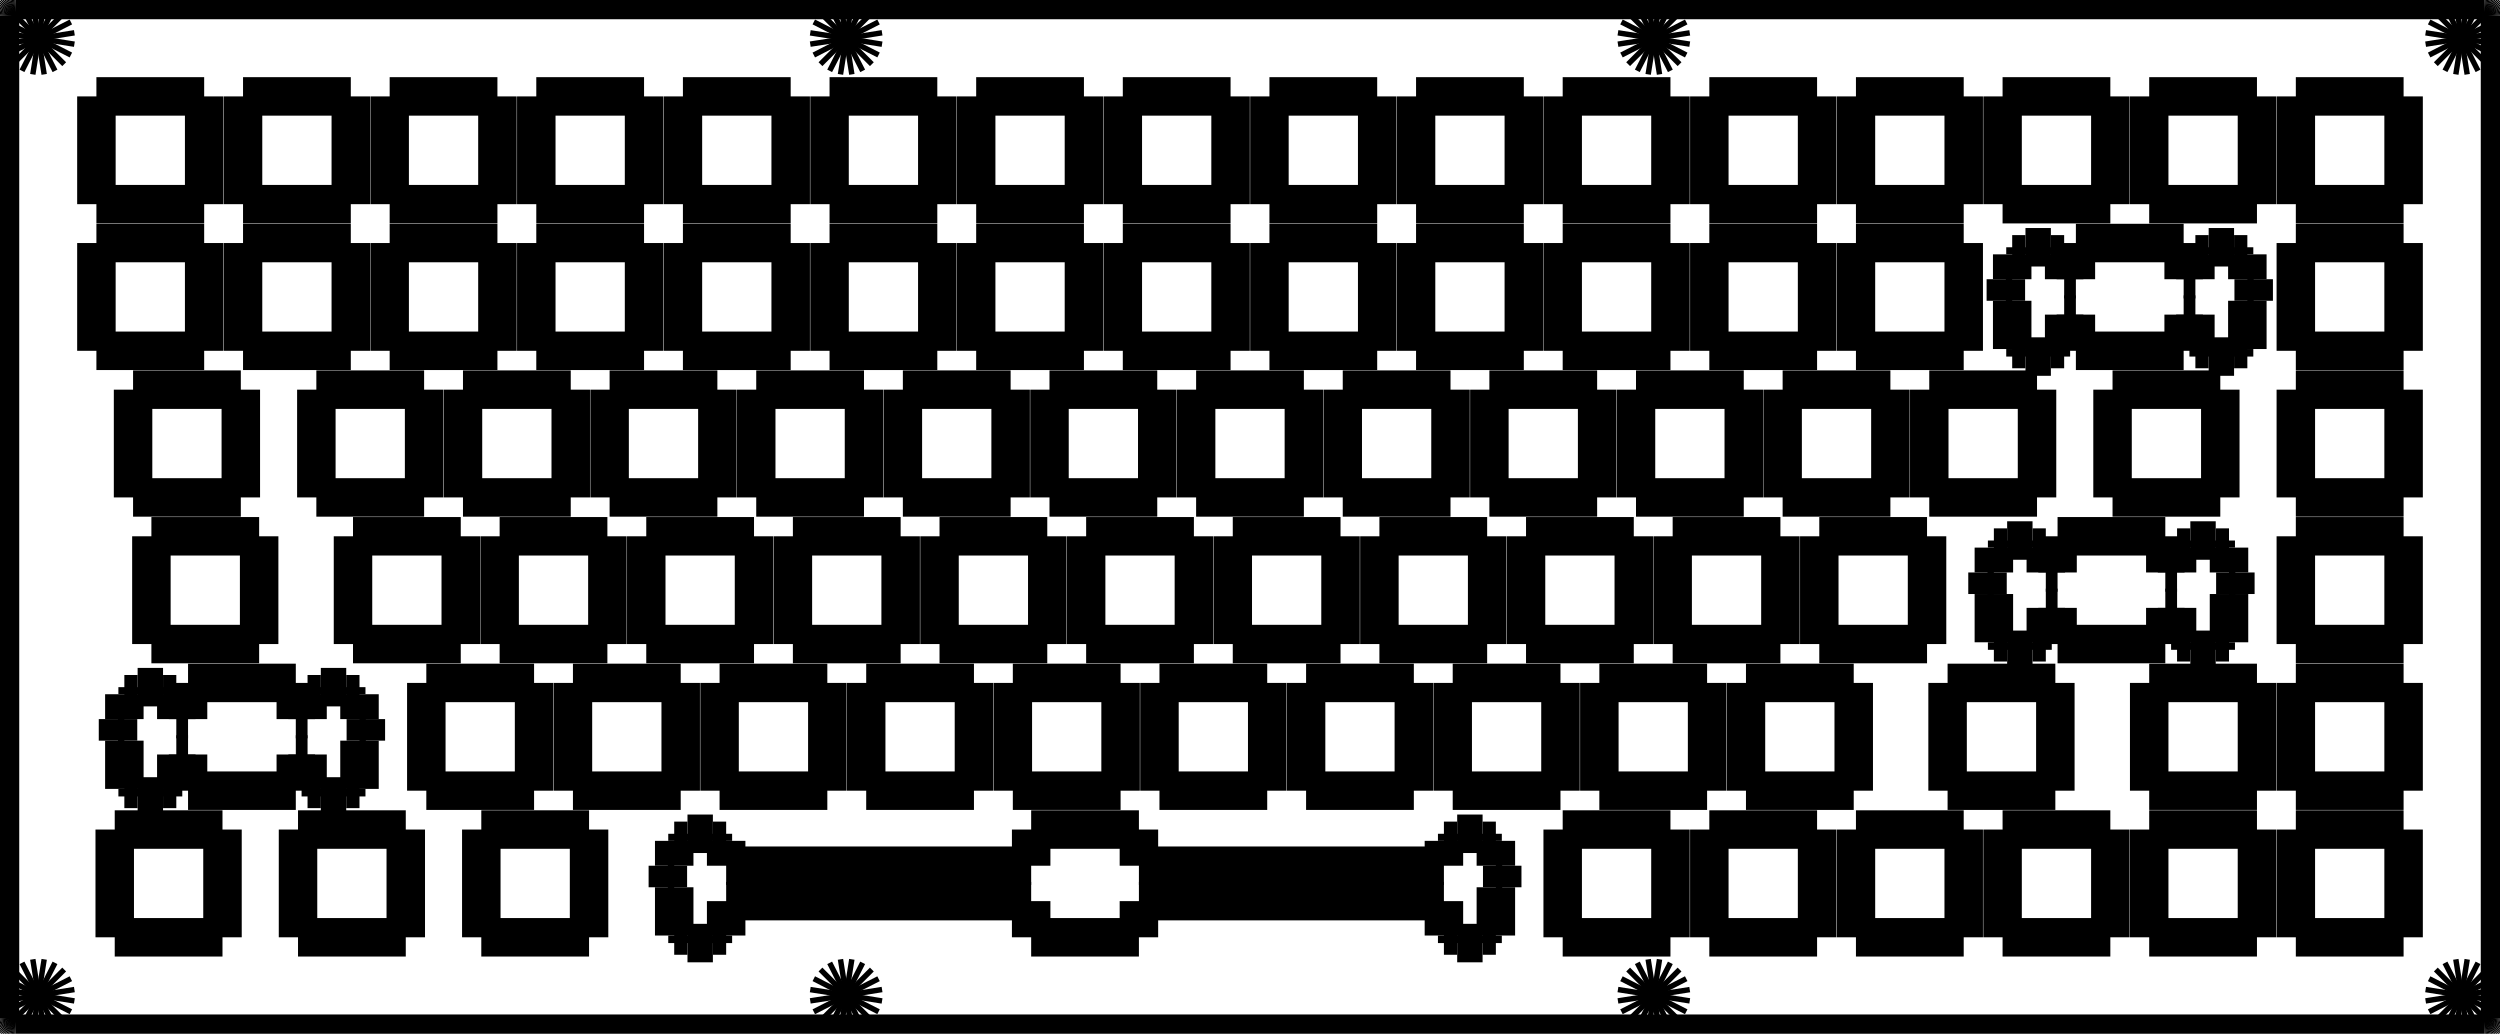 <?xml version="1.0"?>
<svg xmlns="http://www.w3.org/2000/svg" xmlns:lc="https://librecad.org" xmlns:xlink="http://www.w3.org/1999/xlink" width="324.801in" height="134.301in" viewBox="0 0 324.801 134.301">
    <g lc:layername="0" lc:is_locked="false" lc:is_construction="false" fill="none" stroke="black" stroke-width="5">
        <line x1="322.801" y1="0" x2="322.957" y2="0.007"/>
        <line x1="322.957" y1="0.007" x2="323.113" y2="0.025"/>
        <line x1="323.113" y1="0.025" x2="323.267" y2="0.055"/>
        <line x1="323.267" y1="0.055" x2="323.42" y2="0.098"/>
        <line x1="323.42" y1="0.098" x2="323.566" y2="0.153"/>
        <line x1="323.566" y1="0.153" x2="323.708" y2="0.218"/>
        <line x1="323.708" y1="0.218" x2="323.846" y2="0.295"/>
        <line x1="323.846" y1="0.295" x2="323.977" y2="0.382"/>
        <line x1="323.977" y1="0.382" x2="324.1" y2="0.48"/>
        <line x1="324.1" y1="0.48" x2="324.215" y2="0.586"/>
        <line x1="324.215" y1="0.586" x2="324.321" y2="0.701"/>
        <line x1="324.321" y1="0.701" x2="324.419" y2="0.824"/>
        <line x1="324.419" y1="0.824" x2="324.506" y2="0.955"/>
        <line x1="324.506" y1="0.955" x2="324.583" y2="1.093"/>
        <line x1="324.583" y1="1.093" x2="324.648" y2="1.235"/>
        <line x1="324.648" y1="1.235" x2="324.703" y2="1.381"/>
        <line x1="324.703" y1="1.381" x2="324.746" y2="1.534"/>
        <line x1="324.746" y1="1.534" x2="324.776" y2="1.687"/>
        <line x1="324.776" y1="1.687" x2="324.794" y2="1.844"/>
        <line x1="324.794" y1="1.844" x2="324.801" y2="2.001"/>
        <line x1="324.801" y1="2.001" x2="324.801" y2="132.301"/>
        <line x1="324.801" y1="132.301" x2="324.794" y2="132.457"/>
        <line x1="324.794" y1="132.457" x2="324.776" y2="132.613"/>
        <line x1="324.776" y1="132.613" x2="324.746" y2="132.767"/>
        <line x1="324.746" y1="132.767" x2="324.703" y2="132.92"/>
        <line x1="324.703" y1="132.92" x2="324.648" y2="133.066"/>
        <line x1="324.648" y1="133.066" x2="324.583" y2="133.208"/>
        <line x1="324.583" y1="133.208" x2="324.506" y2="133.346"/>
        <line x1="324.506" y1="133.346" x2="324.419" y2="133.477"/>
        <line x1="324.419" y1="133.477" x2="324.321" y2="133.599"/>
        <line x1="324.321" y1="133.599" x2="324.215" y2="133.715"/>
        <line x1="324.215" y1="133.715" x2="324.1" y2="133.821"/>
        <line x1="324.1" y1="133.821" x2="323.977" y2="133.919"/>
        <line x1="323.977" y1="133.919" x2="323.846" y2="134.006"/>
        <line x1="323.846" y1="134.006" x2="323.708" y2="134.083"/>
        <line x1="323.708" y1="134.083" x2="323.566" y2="134.148"/>
        <line x1="323.566" y1="134.148" x2="323.42" y2="134.203"/>
        <line x1="323.42" y1="134.203" x2="323.267" y2="134.246"/>
        <line x1="323.267" y1="134.246" x2="323.113" y2="134.276"/>
        <line x1="323.113" y1="134.276" x2="322.957" y2="134.294"/>
        <line x1="322.957" y1="134.294" x2="322.801" y2="134.301"/>
        <line x1="322.801" y1="134.301" x2="2.001" y2="134.301"/>
        <line x1="2.001" y1="134.301" x2="1.844" y2="134.294"/>
        <line x1="1.844" y1="134.294" x2="1.687" y2="134.276"/>
        <line x1="1.687" y1="134.276" x2="1.534" y2="134.246"/>
        <line x1="1.534" y1="134.246" x2="1.381" y2="134.203"/>
        <line x1="1.381" y1="134.203" x2="1.235" y2="134.148"/>
        <line x1="1.235" y1="134.148" x2="1.093" y2="134.083"/>
        <line x1="1.093" y1="134.083" x2="0.955" y2="134.006"/>
        <line x1="0.955" y1="134.006" x2="0.824" y2="133.919"/>
        <line x1="0.824" y1="133.919" x2="0.701" y2="133.821"/>
        <line x1="0.701" y1="133.821" x2="0.586" y2="133.715"/>
        <line x1="0.586" y1="133.715" x2="0.48" y2="133.599"/>
        <line x1="0.48" y1="133.599" x2="0.382" y2="133.477"/>
        <line x1="0.382" y1="133.477" x2="0.295" y2="133.346"/>
        <line x1="0.295" y1="133.346" x2="0.218" y2="133.208"/>
        <line x1="0.218" y1="133.208" x2="0.153" y2="133.066"/>
        <line x1="0.153" y1="133.066" x2="0.098" y2="132.92"/>
        <line x1="0.098" y1="132.92" x2="0.055" y2="132.767"/>
        <line x1="0.055" y1="132.767" x2="0.025" y2="132.613"/>
        <line x1="0.025" y1="132.613" x2="0.007" y2="132.457"/>
        <line x1="0.007" y1="132.457" x2="0" y2="132.3"/>
        <line x1="0" y1="132.3" x2="0" y2="2.001"/>
        <line x1="0" y1="2.001" x2="0.007" y2="1.844"/>
        <line x1="0.007" y1="1.844" x2="0.025" y2="1.687"/>
        <line x1="0.025" y1="1.687" x2="0.055" y2="1.534"/>
        <line x1="0.055" y1="1.534" x2="0.098" y2="1.381"/>
        <line x1="0.098" y1="1.381" x2="0.153" y2="1.235"/>
        <line x1="0.153" y1="1.235" x2="0.218" y2="1.093"/>
        <line x1="0.218" y1="1.093" x2="0.295" y2="0.955"/>
        <line x1="0.295" y1="0.955" x2="0.382" y2="0.824"/>
        <line x1="0.382" y1="0.824" x2="0.48" y2="0.701"/>
        <line x1="0.48" y1="0.701" x2="0.586" y2="0.586"/>
        <line x1="0.586" y1="0.586" x2="0.701" y2="0.48"/>
        <line x1="0.701" y1="0.48" x2="0.824" y2="0.382"/>
        <line x1="0.824" y1="0.382" x2="0.955" y2="0.295"/>
        <line x1="0.955" y1="0.295" x2="1.093" y2="0.218"/>
        <line x1="1.093" y1="0.218" x2="1.235" y2="0.153"/>
        <line x1="1.235" y1="0.153" x2="1.381" y2="0.098"/>
        <line x1="1.381" y1="0.098" x2="1.534" y2="0.055"/>
        <line x1="1.534" y1="0.055" x2="1.687" y2="0.025"/>
        <line x1="1.687" y1="0.025" x2="1.844" y2="0.007"/>
        <line x1="1.844" y1="0.007" x2="2.001" y2="0"/>
        <line x1="2.001" y1="0" x2="322.801" y2="0"/>
        <line x1="319.105" y1="127.161" x2="318.479" y2="127.481"/>
        <line x1="318.479" y1="127.481" x2="317.981" y2="127.978"/>
        <line x1="317.981" y1="127.978" x2="317.661" y2="128.605"/>
        <line x1="317.661" y1="128.605" x2="317.551" y2="129.301"/>
        <line x1="317.551" y1="129.301" x2="317.661" y2="129.996"/>
        <line x1="317.661" y1="129.996" x2="317.981" y2="130.623"/>
        <line x1="317.981" y1="130.623" x2="318.479" y2="131.122"/>
        <line x1="318.479" y1="131.122" x2="319.105" y2="131.44"/>
        <line x1="319.105" y1="131.44" x2="319.801" y2="131.552"/>
        <line x1="319.801" y1="131.552" x2="320.496" y2="131.44"/>
        <line x1="320.496" y1="131.44" x2="321.123" y2="131.122"/>
        <line x1="321.123" y1="131.122" x2="321.622" y2="130.623"/>
        <line x1="321.622" y1="130.623" x2="321.94" y2="129.996"/>
        <line x1="321.94" y1="129.996" x2="322.052" y2="129.301"/>
        <line x1="322.052" y1="129.301" x2="321.94" y2="128.605"/>
        <line x1="321.94" y1="128.605" x2="321.622" y2="127.978"/>
        <line x1="321.622" y1="127.978" x2="321.123" y2="127.481"/>
        <line x1="321.123" y1="127.481" x2="320.496" y2="127.161"/>
        <line x1="320.496" y1="127.161" x2="319.801" y2="127.051"/>
        <line x1="319.801" y1="127.051" x2="319.105" y2="127.161"/>
        <line x1="214.172" y1="127.161" x2="213.545" y2="127.481"/>
        <line x1="213.545" y1="127.481" x2="213.048" y2="127.978"/>
        <line x1="213.048" y1="127.978" x2="212.728" y2="128.605"/>
        <line x1="212.728" y1="128.605" x2="212.618" y2="129.301"/>
        <line x1="212.618" y1="129.301" x2="212.728" y2="129.996"/>
        <line x1="212.728" y1="129.996" x2="213.048" y2="130.623"/>
        <line x1="213.048" y1="130.623" x2="213.545" y2="131.122"/>
        <line x1="213.545" y1="131.122" x2="214.172" y2="131.44"/>
        <line x1="214.172" y1="131.44" x2="214.868" y2="131.552"/>
        <line x1="214.868" y1="131.552" x2="215.563" y2="131.44"/>
        <line x1="215.563" y1="131.44" x2="216.19" y2="131.122"/>
        <line x1="216.19" y1="131.122" x2="216.687" y2="130.623"/>
        <line x1="216.687" y1="130.623" x2="217.008" y2="129.996"/>
        <line x1="217.008" y1="129.996" x2="217.117" y2="129.301"/>
        <line x1="217.117" y1="129.301" x2="217.008" y2="128.605"/>
        <line x1="217.008" y1="128.605" x2="216.687" y2="127.978"/>
        <line x1="216.687" y1="127.978" x2="216.19" y2="127.481"/>
        <line x1="216.19" y1="127.481" x2="215.563" y2="127.161"/>
        <line x1="215.563" y1="127.161" x2="214.868" y2="127.051"/>
        <line x1="214.868" y1="127.051" x2="214.172" y2="127.161"/>
        <line x1="109.239" y1="127.161" x2="108.612" y2="127.481"/>
        <line x1="108.612" y1="127.481" x2="108.114" y2="127.978"/>
        <line x1="108.114" y1="127.978" x2="107.793" y2="128.605"/>
        <line x1="107.793" y1="128.605" x2="107.684" y2="129.301"/>
        <line x1="107.684" y1="129.301" x2="107.793" y2="129.996"/>
        <line x1="107.793" y1="129.996" x2="108.114" y2="130.623"/>
        <line x1="108.114" y1="130.623" x2="108.612" y2="131.122"/>
        <line x1="108.612" y1="131.122" x2="109.239" y2="131.44"/>
        <line x1="109.239" y1="131.44" x2="109.933" y2="131.552"/>
        <line x1="109.933" y1="131.552" x2="110.629" y2="131.44"/>
        <line x1="110.629" y1="131.44" x2="111.256" y2="131.122"/>
        <line x1="111.256" y1="131.122" x2="111.754" y2="130.623"/>
        <line x1="111.754" y1="130.623" x2="112.073" y2="129.996"/>
        <line x1="112.073" y1="129.996" x2="112.184" y2="129.301"/>
        <line x1="112.184" y1="129.301" x2="112.073" y2="128.605"/>
        <line x1="112.073" y1="128.605" x2="111.754" y2="127.978"/>
        <line x1="111.754" y1="127.978" x2="111.256" y2="127.481"/>
        <line x1="111.256" y1="127.481" x2="110.629" y2="127.161"/>
        <line x1="110.629" y1="127.161" x2="109.933" y2="127.051"/>
        <line x1="109.933" y1="127.051" x2="109.239" y2="127.161"/>
        <line x1="4.305" y1="127.161" x2="3.678" y2="127.481"/>
        <line x1="3.678" y1="127.481" x2="3.179" y2="127.978"/>
        <line x1="3.179" y1="127.978" x2="2.861" y2="128.605"/>
        <line x1="2.861" y1="128.605" x2="2.751" y2="129.301"/>
        <line x1="2.751" y1="129.301" x2="2.861" y2="129.996"/>
        <line x1="2.861" y1="129.996" x2="3.179" y2="130.623"/>
        <line x1="3.179" y1="130.623" x2="3.678" y2="131.122"/>
        <line x1="3.678" y1="131.122" x2="4.305" y2="131.44"/>
        <line x1="4.305" y1="131.44" x2="5.001" y2="131.552"/>
        <line x1="5.001" y1="131.552" x2="5.695" y2="131.44"/>
        <line x1="5.695" y1="131.44" x2="6.322" y2="131.122"/>
        <line x1="6.322" y1="131.122" x2="6.82" y2="130.623"/>
        <line x1="6.82" y1="130.623" x2="7.14" y2="129.996"/>
        <line x1="7.14" y1="129.996" x2="7.25" y2="129.301"/>
        <line x1="7.25" y1="129.301" x2="7.14" y2="128.605"/>
        <line x1="7.14" y1="128.605" x2="6.82" y2="127.978"/>
        <line x1="6.82" y1="127.978" x2="6.322" y2="127.481"/>
        <line x1="6.322" y1="127.481" x2="5.695" y2="127.161"/>
        <line x1="5.695" y1="127.161" x2="5.001" y2="127.051"/>
        <line x1="5.001" y1="127.051" x2="4.305" y2="127.161"/>
        <line x1="133.969" y1="107.775" x2="133.969" y2="112.475"/>
        <line x1="133.969" y1="112.475" x2="94.343" y2="112.475"/>
        <line x1="94.343" y1="112.475" x2="94.343" y2="109.244"/>
        <line x1="94.343" y1="109.244" x2="92.618" y2="109.244"/>
        <line x1="92.618" y1="109.244" x2="92.618" y2="108.325"/>
        <line x1="92.618" y1="108.325" x2="89.319" y2="108.325"/>
        <line x1="89.319" y1="108.325" x2="89.319" y2="109.244"/>
        <line x1="89.319" y1="109.244" x2="87.594" y2="109.244"/>
        <line x1="87.594" y1="109.244" x2="87.594" y2="112.475"/>
        <line x1="87.594" y1="112.475" x2="86.768" y2="112.475"/>
        <line x1="86.768" y1="112.475" x2="86.768" y2="115.274"/>
        <line x1="86.768" y1="115.274" x2="87.594" y2="115.274"/>
        <line x1="87.594" y1="115.274" x2="87.594" y2="121.544"/>
        <line x1="87.594" y1="121.544" x2="89.319" y2="121.544"/>
        <line x1="89.319" y1="121.544" x2="89.319" y2="122.524"/>
        <line x1="89.319" y1="122.524" x2="92.618" y2="122.524"/>
        <line x1="92.618" y1="122.524" x2="92.618" y2="121.544"/>
        <line x1="92.618" y1="121.544" x2="94.343" y2="121.544"/>
        <line x1="94.343" y1="121.544" x2="94.343" y2="117.074"/>
        <line x1="94.343" y1="117.074" x2="133.969" y2="117.074"/>
        <line x1="133.969" y1="117.074" x2="133.969" y2="121.774"/>
        <line x1="133.969" y1="121.774" x2="147.968" y2="121.774"/>
        <line x1="147.968" y1="121.774" x2="147.968" y2="117.074"/>
        <line x1="147.968" y1="117.074" x2="187.594" y2="117.074"/>
        <line x1="187.594" y1="117.074" x2="187.594" y2="121.544"/>
        <line x1="187.594" y1="121.544" x2="189.319" y2="121.544"/>
        <line x1="189.319" y1="121.544" x2="189.319" y2="122.524"/>
        <line x1="189.319" y1="122.524" x2="192.618" y2="122.524"/>
        <line x1="192.618" y1="122.524" x2="192.618" y2="121.544"/>
        <line x1="192.618" y1="121.544" x2="194.343" y2="121.544"/>
        <line x1="194.343" y1="121.544" x2="194.343" y2="115.274"/>
        <line x1="194.343" y1="115.274" x2="195.169" y2="115.274"/>
        <line x1="195.169" y1="115.274" x2="195.169" y2="112.475"/>
        <line x1="195.169" y1="112.475" x2="194.343" y2="112.475"/>
        <line x1="194.343" y1="112.475" x2="194.343" y2="109.244"/>
        <line x1="194.343" y1="109.244" x2="192.618" y2="109.244"/>
        <line x1="192.618" y1="109.244" x2="192.618" y2="108.325"/>
        <line x1="192.618" y1="108.325" x2="189.319" y2="108.325"/>
        <line x1="189.319" y1="108.325" x2="189.319" y2="109.244"/>
        <line x1="189.319" y1="109.244" x2="187.594" y2="109.244"/>
        <line x1="187.594" y1="109.244" x2="187.594" y2="112.475"/>
        <line x1="187.594" y1="112.475" x2="147.968" y2="112.475"/>
        <line x1="147.968" y1="112.475" x2="147.968" y2="107.775"/>
        <line x1="147.968" y1="107.775" x2="133.969" y2="107.775"/>
        <line x1="14.906" y1="107.775" x2="28.906" y2="107.775"/>
        <line x1="28.906" y1="107.775" x2="28.906" y2="121.774"/>
        <line x1="28.906" y1="121.774" x2="14.906" y2="121.774"/>
        <line x1="14.906" y1="121.774" x2="14.906" y2="107.775"/>
        <line x1="38.719" y1="107.775" x2="52.718" y2="107.775"/>
        <line x1="52.718" y1="107.775" x2="52.718" y2="121.774"/>
        <line x1="52.718" y1="121.774" x2="38.719" y2="121.774"/>
        <line x1="38.719" y1="121.774" x2="38.719" y2="107.775"/>
        <line x1="62.531" y1="107.775" x2="76.531" y2="107.775"/>
        <line x1="76.531" y1="107.775" x2="76.531" y2="121.774"/>
        <line x1="76.531" y1="121.774" x2="62.531" y2="121.774"/>
        <line x1="62.531" y1="121.774" x2="62.531" y2="107.775"/>
        <line x1="203.025" y1="107.775" x2="217.026" y2="107.775"/>
        <line x1="217.026" y1="107.775" x2="217.026" y2="121.774"/>
        <line x1="217.026" y1="121.774" x2="203.025" y2="121.774"/>
        <line x1="203.025" y1="121.774" x2="203.025" y2="107.775"/>
        <line x1="222.075" y1="107.775" x2="236.076" y2="107.775"/>
        <line x1="236.076" y1="107.775" x2="236.076" y2="121.774"/>
        <line x1="236.076" y1="121.774" x2="222.075" y2="121.774"/>
        <line x1="222.075" y1="121.774" x2="222.075" y2="107.775"/>
        <line x1="241.125" y1="107.775" x2="255.126" y2="107.775"/>
        <line x1="255.126" y1="107.775" x2="255.126" y2="121.774"/>
        <line x1="255.126" y1="121.774" x2="241.125" y2="121.774"/>
        <line x1="241.125" y1="121.774" x2="241.125" y2="107.775"/>
        <line x1="260.175" y1="107.775" x2="274.176" y2="107.775"/>
        <line x1="274.176" y1="107.775" x2="274.176" y2="121.774"/>
        <line x1="274.176" y1="121.774" x2="260.175" y2="121.774"/>
        <line x1="260.175" y1="121.774" x2="260.175" y2="107.775"/>
        <line x1="279.225" y1="107.775" x2="293.226" y2="107.775"/>
        <line x1="293.226" y1="107.775" x2="293.226" y2="121.774"/>
        <line x1="293.226" y1="121.774" x2="279.225" y2="121.774"/>
        <line x1="279.225" y1="121.774" x2="279.225" y2="107.775"/>
        <line x1="298.275" y1="107.775" x2="312.276" y2="107.775"/>
        <line x1="312.276" y1="107.775" x2="312.276" y2="121.774"/>
        <line x1="312.276" y1="121.774" x2="298.275" y2="121.774"/>
        <line x1="298.275" y1="121.774" x2="298.275" y2="107.775"/>
        <line x1="24.431" y1="88.725" x2="24.431" y2="93.426"/>
        <line x1="24.431" y1="93.426" x2="22.906" y2="93.426"/>
        <line x1="22.906" y1="93.426" x2="22.906" y2="90.195"/>
        <line x1="22.906" y1="90.195" x2="21.182" y2="90.195"/>
        <line x1="21.182" y1="90.195" x2="21.182" y2="89.275"/>
        <line x1="21.182" y1="89.275" x2="17.881" y2="89.275"/>
        <line x1="17.881" y1="89.275" x2="17.881" y2="90.195"/>
        <line x1="17.881" y1="90.195" x2="16.156" y2="90.195"/>
        <line x1="16.156" y1="90.195" x2="16.156" y2="93.426"/>
        <line x1="16.156" y1="93.426" x2="15.332" y2="93.426"/>
        <line x1="15.332" y1="93.426" x2="15.332" y2="96.226"/>
        <line x1="15.332" y1="96.226" x2="16.156" y2="96.226"/>
        <line x1="16.156" y1="96.226" x2="16.156" y2="102.494"/>
        <line x1="16.156" y1="102.494" x2="17.881" y2="102.494"/>
        <line x1="17.881" y1="102.494" x2="17.881" y2="103.475"/>
        <line x1="17.881" y1="103.475" x2="21.182" y2="103.475"/>
        <line x1="21.182" y1="103.475" x2="21.182" y2="102.494"/>
        <line x1="21.182" y1="102.494" x2="22.906" y2="102.494"/>
        <line x1="22.906" y1="102.494" x2="22.906" y2="98.024"/>
        <line x1="22.906" y1="98.024" x2="24.431" y2="98.024"/>
        <line x1="24.431" y1="98.024" x2="24.431" y2="102.726"/>
        <line x1="24.431" y1="102.726" x2="38.431" y2="102.726"/>
        <line x1="38.431" y1="102.726" x2="38.431" y2="98.024"/>
        <line x1="38.431" y1="98.024" x2="39.956" y2="98.024"/>
        <line x1="39.956" y1="98.024" x2="39.956" y2="102.494"/>
        <line x1="39.956" y1="102.494" x2="41.682" y2="102.494"/>
        <line x1="41.682" y1="102.494" x2="41.682" y2="103.475"/>
        <line x1="41.682" y1="103.475" x2="44.982" y2="103.475"/>
        <line x1="44.982" y1="103.475" x2="44.982" y2="102.494"/>
        <line x1="44.982" y1="102.494" x2="46.706" y2="102.494"/>
        <line x1="46.706" y1="102.494" x2="46.706" y2="96.226"/>
        <line x1="46.706" y1="96.226" x2="47.531" y2="96.226"/>
        <line x1="47.531" y1="96.226" x2="47.531" y2="93.426"/>
        <line x1="47.531" y1="93.426" x2="46.706" y2="93.426"/>
        <line x1="46.706" y1="93.426" x2="46.706" y2="90.195"/>
        <line x1="46.706" y1="90.195" x2="44.982" y2="90.195"/>
        <line x1="44.982" y1="90.195" x2="44.982" y2="89.275"/>
        <line x1="44.982" y1="89.275" x2="41.682" y2="89.275"/>
        <line x1="41.682" y1="89.275" x2="41.682" y2="90.195"/>
        <line x1="41.682" y1="90.195" x2="39.956" y2="90.195"/>
        <line x1="39.956" y1="90.195" x2="39.956" y2="93.426"/>
        <line x1="39.956" y1="93.426" x2="38.431" y2="93.426"/>
        <line x1="38.431" y1="93.426" x2="38.431" y2="88.725"/>
        <line x1="38.431" y1="88.725" x2="24.431" y2="88.725"/>
        <line x1="55.387" y1="88.725" x2="69.387" y2="88.725"/>
        <line x1="69.387" y1="88.725" x2="69.387" y2="102.726"/>
        <line x1="69.387" y1="102.726" x2="55.387" y2="102.726"/>
        <line x1="55.387" y1="102.726" x2="55.387" y2="88.725"/>
        <line x1="74.437" y1="88.725" x2="88.437" y2="88.725"/>
        <line x1="88.437" y1="88.725" x2="88.437" y2="102.726"/>
        <line x1="88.437" y1="102.726" x2="74.437" y2="102.726"/>
        <line x1="74.437" y1="102.726" x2="74.437" y2="88.725"/>
        <line x1="93.487" y1="88.725" x2="107.487" y2="88.725"/>
        <line x1="107.487" y1="88.725" x2="107.487" y2="102.726"/>
        <line x1="107.487" y1="102.726" x2="93.487" y2="102.726"/>
        <line x1="93.487" y1="102.726" x2="93.487" y2="88.725"/>
        <line x1="112.537" y1="88.725" x2="126.537" y2="88.725"/>
        <line x1="126.537" y1="88.725" x2="126.537" y2="102.726"/>
        <line x1="126.537" y1="102.726" x2="112.537" y2="102.726"/>
        <line x1="112.537" y1="102.726" x2="112.537" y2="88.725"/>
        <line x1="131.587" y1="88.725" x2="145.587" y2="88.725"/>
        <line x1="145.587" y1="88.725" x2="145.587" y2="102.726"/>
        <line x1="145.587" y1="102.726" x2="131.587" y2="102.726"/>
        <line x1="131.587" y1="102.726" x2="131.587" y2="88.725"/>
        <line x1="150.637" y1="88.725" x2="164.637" y2="88.725"/>
        <line x1="164.637" y1="88.725" x2="164.637" y2="102.726"/>
        <line x1="164.637" y1="102.726" x2="150.637" y2="102.726"/>
        <line x1="150.637" y1="102.726" x2="150.637" y2="88.725"/>
        <line x1="169.687" y1="88.725" x2="183.687" y2="88.725"/>
        <line x1="183.687" y1="88.725" x2="183.687" y2="102.726"/>
        <line x1="183.687" y1="102.726" x2="169.687" y2="102.726"/>
        <line x1="169.687" y1="102.726" x2="169.687" y2="88.725"/>
        <line x1="188.737" y1="88.725" x2="202.737" y2="88.725"/>
        <line x1="202.737" y1="88.725" x2="202.737" y2="102.726"/>
        <line x1="202.737" y1="102.726" x2="188.737" y2="102.726"/>
        <line x1="188.737" y1="102.726" x2="188.737" y2="88.725"/>
        <line x1="207.787" y1="88.725" x2="221.787" y2="88.725"/>
        <line x1="221.787" y1="88.725" x2="221.787" y2="102.726"/>
        <line x1="221.787" y1="102.726" x2="207.787" y2="102.726"/>
        <line x1="207.787" y1="102.726" x2="207.787" y2="88.725"/>
        <line x1="226.837" y1="88.725" x2="240.837" y2="88.725"/>
        <line x1="240.837" y1="88.725" x2="240.837" y2="102.726"/>
        <line x1="240.837" y1="102.726" x2="226.837" y2="102.726"/>
        <line x1="226.837" y1="102.726" x2="226.837" y2="88.725"/>
        <line x1="253.031" y1="88.725" x2="267.031" y2="88.725"/>
        <line x1="267.031" y1="88.725" x2="267.031" y2="102.726"/>
        <line x1="267.031" y1="102.726" x2="253.031" y2="102.726"/>
        <line x1="253.031" y1="102.726" x2="253.031" y2="88.725"/>
        <line x1="279.225" y1="88.725" x2="293.226" y2="88.725"/>
        <line x1="293.226" y1="88.725" x2="293.226" y2="102.726"/>
        <line x1="293.226" y1="102.726" x2="279.225" y2="102.726"/>
        <line x1="279.225" y1="102.726" x2="279.225" y2="88.725"/>
        <line x1="298.275" y1="88.725" x2="312.276" y2="88.725"/>
        <line x1="312.276" y1="88.725" x2="312.276" y2="102.726"/>
        <line x1="312.276" y1="102.726" x2="298.275" y2="102.726"/>
        <line x1="298.275" y1="102.726" x2="298.275" y2="88.725"/>
        <line x1="267.319" y1="69.675" x2="267.319" y2="74.376"/>
        <line x1="267.319" y1="74.376" x2="265.793" y2="74.376"/>
        <line x1="265.793" y1="74.376" x2="265.793" y2="71.145"/>
        <line x1="265.793" y1="71.145" x2="264.068" y2="71.145"/>
        <line x1="264.068" y1="71.145" x2="264.068" y2="70.225"/>
        <line x1="264.068" y1="70.225" x2="260.769" y2="70.225"/>
        <line x1="260.769" y1="70.225" x2="260.769" y2="71.145"/>
        <line x1="260.769" y1="71.145" x2="259.044" y2="71.145"/>
        <line x1="259.044" y1="71.145" x2="259.044" y2="74.376"/>
        <line x1="259.044" y1="74.376" x2="258.218" y2="74.376"/>
        <line x1="258.218" y1="74.376" x2="258.218" y2="77.176"/>
        <line x1="258.218" y1="77.176" x2="259.044" y2="77.176"/>
        <line x1="259.044" y1="77.176" x2="259.044" y2="83.446"/>
        <line x1="259.044" y1="83.446" x2="260.769" y2="83.446"/>
        <line x1="260.769" y1="83.446" x2="260.769" y2="84.425"/>
        <line x1="260.769" y1="84.425" x2="264.068" y2="84.425"/>
        <line x1="264.068" y1="84.425" x2="264.068" y2="83.446"/>
        <line x1="264.068" y1="83.446" x2="265.793" y2="83.446"/>
        <line x1="265.793" y1="83.446" x2="265.793" y2="78.975"/>
        <line x1="265.793" y1="78.975" x2="267.319" y2="78.975"/>
        <line x1="267.319" y1="78.975" x2="267.319" y2="83.676"/>
        <line x1="267.319" y1="83.676" x2="281.318" y2="83.676"/>
        <line x1="281.318" y1="83.676" x2="281.318" y2="78.975"/>
        <line x1="281.318" y1="78.975" x2="282.844" y2="78.975"/>
        <line x1="282.844" y1="78.975" x2="282.844" y2="83.446"/>
        <line x1="282.844" y1="83.446" x2="284.569" y2="83.446"/>
        <line x1="284.569" y1="83.446" x2="284.569" y2="84.425"/>
        <line x1="284.569" y1="84.425" x2="287.868" y2="84.425"/>
        <line x1="287.868" y1="84.425" x2="287.868" y2="83.446"/>
        <line x1="287.868" y1="83.446" x2="289.593" y2="83.446"/>
        <line x1="289.593" y1="83.446" x2="289.593" y2="77.176"/>
        <line x1="289.593" y1="77.176" x2="290.419" y2="77.176"/>
        <line x1="290.419" y1="77.176" x2="290.419" y2="74.376"/>
        <line x1="290.419" y1="74.376" x2="289.593" y2="74.376"/>
        <line x1="289.593" y1="74.376" x2="289.593" y2="71.145"/>
        <line x1="289.593" y1="71.145" x2="287.868" y2="71.145"/>
        <line x1="287.868" y1="71.145" x2="287.868" y2="70.225"/>
        <line x1="287.868" y1="70.225" x2="284.569" y2="70.225"/>
        <line x1="284.569" y1="70.225" x2="284.569" y2="71.145"/>
        <line x1="284.569" y1="71.145" x2="282.844" y2="71.145"/>
        <line x1="282.844" y1="71.145" x2="282.844" y2="74.376"/>
        <line x1="282.844" y1="74.376" x2="281.318" y2="74.376"/>
        <line x1="281.318" y1="74.376" x2="281.318" y2="69.675"/>
        <line x1="281.318" y1="69.675" x2="267.319" y2="69.675"/>
        <line x1="19.669" y1="69.675" x2="33.668" y2="69.675"/>
        <line x1="33.668" y1="69.675" x2="33.668" y2="83.676"/>
        <line x1="33.668" y1="83.676" x2="19.669" y2="83.676"/>
        <line x1="19.669" y1="83.676" x2="19.669" y2="69.675"/>
        <line x1="45.862" y1="69.675" x2="59.862" y2="69.675"/>
        <line x1="59.862" y1="69.675" x2="59.862" y2="83.676"/>
        <line x1="59.862" y1="83.676" x2="45.862" y2="83.676"/>
        <line x1="45.862" y1="83.676" x2="45.862" y2="69.675"/>
        <line x1="64.912" y1="69.675" x2="78.912" y2="69.675"/>
        <line x1="78.912" y1="69.675" x2="78.912" y2="83.676"/>
        <line x1="78.912" y1="83.676" x2="64.912" y2="83.676"/>
        <line x1="64.912" y1="83.676" x2="64.912" y2="69.675"/>
        <line x1="83.962" y1="69.675" x2="97.962" y2="69.675"/>
        <line x1="97.962" y1="69.675" x2="97.962" y2="83.676"/>
        <line x1="97.962" y1="83.676" x2="83.962" y2="83.676"/>
        <line x1="83.962" y1="83.676" x2="83.962" y2="69.675"/>
        <line x1="103.012" y1="69.675" x2="117.012" y2="69.675"/>
        <line x1="117.012" y1="69.675" x2="117.012" y2="83.676"/>
        <line x1="117.012" y1="83.676" x2="103.012" y2="83.676"/>
        <line x1="103.012" y1="83.676" x2="103.012" y2="69.675"/>
        <line x1="122.062" y1="69.675" x2="136.062" y2="69.675"/>
        <line x1="136.062" y1="69.675" x2="136.062" y2="83.676"/>
        <line x1="136.062" y1="83.676" x2="122.062" y2="83.676"/>
        <line x1="122.062" y1="83.676" x2="122.062" y2="69.675"/>
        <line x1="141.112" y1="69.675" x2="155.112" y2="69.675"/>
        <line x1="155.112" y1="69.675" x2="155.112" y2="83.676"/>
        <line x1="155.112" y1="83.676" x2="141.112" y2="83.676"/>
        <line x1="141.112" y1="83.676" x2="141.112" y2="69.675"/>
        <line x1="160.162" y1="69.675" x2="174.162" y2="69.675"/>
        <line x1="174.162" y1="69.675" x2="174.162" y2="83.676"/>
        <line x1="174.162" y1="83.676" x2="160.162" y2="83.676"/>
        <line x1="160.162" y1="83.676" x2="160.162" y2="69.675"/>
        <line x1="179.212" y1="69.675" x2="193.212" y2="69.675"/>
        <line x1="193.212" y1="69.675" x2="193.212" y2="83.676"/>
        <line x1="193.212" y1="83.676" x2="179.212" y2="83.676"/>
        <line x1="179.212" y1="83.676" x2="179.212" y2="69.675"/>
        <line x1="198.262" y1="69.675" x2="212.262" y2="69.675"/>
        <line x1="212.262" y1="69.675" x2="212.262" y2="83.676"/>
        <line x1="212.262" y1="83.676" x2="198.262" y2="83.676"/>
        <line x1="198.262" y1="83.676" x2="198.262" y2="69.675"/>
        <line x1="217.312" y1="69.675" x2="231.312" y2="69.675"/>
        <line x1="231.312" y1="69.675" x2="231.312" y2="83.676"/>
        <line x1="231.312" y1="83.676" x2="217.312" y2="83.676"/>
        <line x1="217.312" y1="83.676" x2="217.312" y2="69.675"/>
        <line x1="236.362" y1="69.675" x2="250.362" y2="69.675"/>
        <line x1="250.362" y1="69.675" x2="250.362" y2="83.676"/>
        <line x1="250.362" y1="83.676" x2="236.362" y2="83.676"/>
        <line x1="236.362" y1="83.676" x2="236.362" y2="69.675"/>
        <line x1="298.275" y1="69.675" x2="312.276" y2="69.675"/>
        <line x1="312.276" y1="69.675" x2="312.276" y2="83.676"/>
        <line x1="312.276" y1="83.676" x2="298.275" y2="83.676"/>
        <line x1="298.275" y1="83.676" x2="298.275" y2="69.675"/>
        <line x1="17.288" y1="50.625" x2="31.287" y2="50.625"/>
        <line x1="31.287" y1="50.625" x2="31.287" y2="64.626"/>
        <line x1="31.287" y1="64.626" x2="17.288" y2="64.626"/>
        <line x1="17.288" y1="64.626" x2="17.288" y2="50.625"/>
        <line x1="41.1" y1="50.625" x2="55.101" y2="50.625"/>
        <line x1="55.101" y1="50.625" x2="55.101" y2="64.626"/>
        <line x1="55.101" y1="64.626" x2="41.1" y2="64.626"/>
        <line x1="41.1" y1="64.626" x2="41.1" y2="50.625"/>
        <line x1="60.15" y1="50.625" x2="74.151" y2="50.625"/>
        <line x1="74.151" y1="50.625" x2="74.151" y2="64.626"/>
        <line x1="74.151" y1="64.626" x2="60.15" y2="64.626"/>
        <line x1="60.15" y1="64.626" x2="60.15" y2="50.625"/>
        <line x1="79.2" y1="50.625" x2="93.201" y2="50.625"/>
        <line x1="93.201" y1="50.625" x2="93.201" y2="64.626"/>
        <line x1="93.201" y1="64.626" x2="79.2" y2="64.626"/>
        <line x1="79.2" y1="64.626" x2="79.2" y2="50.625"/>
        <line x1="98.25" y1="50.625" x2="112.251" y2="50.625"/>
        <line x1="112.251" y1="50.625" x2="112.251" y2="64.626"/>
        <line x1="112.251" y1="64.626" x2="98.25" y2="64.626"/>
        <line x1="98.25" y1="64.626" x2="98.25" y2="50.625"/>
        <line x1="117.3" y1="50.625" x2="131.301" y2="50.625"/>
        <line x1="131.301" y1="50.625" x2="131.301" y2="64.626"/>
        <line x1="131.301" y1="64.626" x2="117.3" y2="64.626"/>
        <line x1="117.3" y1="64.626" x2="117.3" y2="50.625"/>
        <line x1="136.35" y1="50.625" x2="150.351" y2="50.625"/>
        <line x1="150.351" y1="50.625" x2="150.351" y2="64.626"/>
        <line x1="150.351" y1="64.626" x2="136.35" y2="64.626"/>
        <line x1="136.35" y1="64.626" x2="136.35" y2="50.625"/>
        <line x1="155.4" y1="50.625" x2="169.401" y2="50.625"/>
        <line x1="169.401" y1="50.625" x2="169.401" y2="64.626"/>
        <line x1="169.401" y1="64.626" x2="155.4" y2="64.626"/>
        <line x1="155.4" y1="64.626" x2="155.4" y2="50.625"/>
        <line x1="174.45" y1="50.625" x2="188.451" y2="50.625"/>
        <line x1="188.451" y1="50.625" x2="188.451" y2="64.626"/>
        <line x1="188.451" y1="64.626" x2="174.45" y2="64.626"/>
        <line x1="174.45" y1="64.626" x2="174.45" y2="50.625"/>
        <line x1="193.5" y1="50.625" x2="207.501" y2="50.625"/>
        <line x1="207.501" y1="50.625" x2="207.501" y2="64.626"/>
        <line x1="207.501" y1="64.626" x2="193.5" y2="64.626"/>
        <line x1="193.5" y1="64.626" x2="193.5" y2="50.625"/>
        <line x1="212.55" y1="50.625" x2="226.551" y2="50.625"/>
        <line x1="226.551" y1="50.625" x2="226.551" y2="64.626"/>
        <line x1="226.551" y1="64.626" x2="212.55" y2="64.626"/>
        <line x1="212.55" y1="64.626" x2="212.55" y2="50.625"/>
        <line x1="231.6" y1="50.625" x2="245.601" y2="50.625"/>
        <line x1="245.601" y1="50.625" x2="245.601" y2="64.626"/>
        <line x1="245.601" y1="64.626" x2="231.6" y2="64.626"/>
        <line x1="231.6" y1="64.626" x2="231.6" y2="50.625"/>
        <line x1="250.65" y1="50.625" x2="264.651" y2="50.625"/>
        <line x1="264.651" y1="50.625" x2="264.651" y2="64.626"/>
        <line x1="264.651" y1="64.626" x2="250.65" y2="64.626"/>
        <line x1="250.65" y1="64.626" x2="250.65" y2="50.625"/>
        <line x1="274.462" y1="50.625" x2="288.462" y2="50.625"/>
        <line x1="288.462" y1="50.625" x2="288.462" y2="64.626"/>
        <line x1="288.462" y1="64.626" x2="274.462" y2="64.626"/>
        <line x1="274.462" y1="64.626" x2="274.462" y2="50.625"/>
        <line x1="298.275" y1="50.625" x2="312.276" y2="50.625"/>
        <line x1="312.276" y1="50.625" x2="312.276" y2="64.626"/>
        <line x1="312.276" y1="64.626" x2="298.275" y2="64.626"/>
        <line x1="298.275" y1="64.626" x2="298.275" y2="50.625"/>
        <line x1="269.7" y1="31.575" x2="269.7" y2="36.276"/>
        <line x1="269.7" y1="36.276" x2="268.176" y2="36.276"/>
        <line x1="268.176" y1="36.276" x2="268.176" y2="33.045"/>
        <line x1="268.176" y1="33.045" x2="266.451" y2="33.045"/>
        <line x1="266.451" y1="33.045" x2="266.451" y2="32.125"/>
        <line x1="266.451" y1="32.125" x2="263.15" y2="32.125"/>
        <line x1="263.15" y1="32.125" x2="263.15" y2="33.045"/>
        <line x1="263.15" y1="33.045" x2="261.425" y2="33.045"/>
        <line x1="261.425" y1="33.045" x2="261.425" y2="36.276"/>
        <line x1="261.425" y1="36.276" x2="260.601" y2="36.276"/>
        <line x1="260.601" y1="36.276" x2="260.601" y2="39.076"/>
        <line x1="260.601" y1="39.076" x2="261.425" y2="39.076"/>
        <line x1="261.425" y1="39.076" x2="261.425" y2="45.346"/>
        <line x1="261.425" y1="45.346" x2="263.15" y2="45.346"/>
        <line x1="263.15" y1="45.346" x2="263.15" y2="46.325"/>
        <line x1="263.15" y1="46.325" x2="266.451" y2="46.325"/>
        <line x1="266.451" y1="46.325" x2="266.451" y2="45.346"/>
        <line x1="266.451" y1="45.346" x2="268.176" y2="45.346"/>
        <line x1="268.176" y1="45.346" x2="268.176" y2="40.875"/>
        <line x1="268.176" y1="40.875" x2="269.7" y2="40.875"/>
        <line x1="269.7" y1="40.875" x2="269.7" y2="45.576"/>
        <line x1="269.7" y1="45.576" x2="283.701" y2="45.576"/>
        <line x1="283.701" y1="45.576" x2="283.701" y2="40.875"/>
        <line x1="283.701" y1="40.875" x2="285.225" y2="40.875"/>
        <line x1="285.225" y1="40.875" x2="285.225" y2="45.346"/>
        <line x1="285.225" y1="45.346" x2="286.95" y2="45.346"/>
        <line x1="286.95" y1="45.346" x2="286.95" y2="46.325"/>
        <line x1="286.95" y1="46.325" x2="290.251" y2="46.325"/>
        <line x1="290.251" y1="46.325" x2="290.251" y2="45.346"/>
        <line x1="290.251" y1="45.346" x2="291.976" y2="45.346"/>
        <line x1="291.976" y1="45.346" x2="291.976" y2="39.076"/>
        <line x1="291.976" y1="39.076" x2="292.8" y2="39.076"/>
        <line x1="292.8" y1="39.076" x2="292.8" y2="36.276"/>
        <line x1="292.8" y1="36.276" x2="291.976" y2="36.276"/>
        <line x1="291.976" y1="36.276" x2="291.976" y2="33.045"/>
        <line x1="291.976" y1="33.045" x2="290.251" y2="33.045"/>
        <line x1="290.251" y1="33.045" x2="290.251" y2="32.125"/>
        <line x1="290.251" y1="32.125" x2="286.95" y2="32.125"/>
        <line x1="286.95" y1="32.125" x2="286.95" y2="33.045"/>
        <line x1="286.95" y1="33.045" x2="285.225" y2="33.045"/>
        <line x1="285.225" y1="33.045" x2="285.225" y2="36.276"/>
        <line x1="285.225" y1="36.276" x2="283.701" y2="36.276"/>
        <line x1="283.701" y1="36.276" x2="283.701" y2="31.575"/>
        <line x1="283.701" y1="31.575" x2="269.7" y2="31.575"/>
        <line x1="12.525" y1="31.575" x2="26.526" y2="31.575"/>
        <line x1="26.526" y1="31.575" x2="26.526" y2="45.576"/>
        <line x1="26.526" y1="45.576" x2="12.525" y2="45.576"/>
        <line x1="12.525" y1="45.576" x2="12.525" y2="31.575"/>
        <line x1="31.575" y1="31.575" x2="45.576" y2="31.575"/>
        <line x1="45.576" y1="31.575" x2="45.576" y2="45.576"/>
        <line x1="45.576" y1="45.576" x2="31.575" y2="45.576"/>
        <line x1="31.575" y1="45.576" x2="31.575" y2="31.575"/>
        <line x1="50.625" y1="31.575" x2="64.626" y2="31.575"/>
        <line x1="64.626" y1="31.575" x2="64.626" y2="45.576"/>
        <line x1="64.626" y1="45.576" x2="50.625" y2="45.576"/>
        <line x1="50.625" y1="45.576" x2="50.625" y2="31.575"/>
        <line x1="69.675" y1="31.575" x2="83.676" y2="31.575"/>
        <line x1="83.676" y1="31.575" x2="83.676" y2="45.576"/>
        <line x1="83.676" y1="45.576" x2="69.675" y2="45.576"/>
        <line x1="69.675" y1="45.576" x2="69.675" y2="31.575"/>
        <line x1="88.725" y1="31.575" x2="102.726" y2="31.575"/>
        <line x1="102.726" y1="31.575" x2="102.726" y2="45.576"/>
        <line x1="102.726" y1="45.576" x2="88.725" y2="45.576"/>
        <line x1="88.725" y1="45.576" x2="88.725" y2="31.575"/>
        <line x1="107.775" y1="31.575" x2="121.775" y2="31.575"/>
        <line x1="121.775" y1="31.575" x2="121.775" y2="45.576"/>
        <line x1="121.775" y1="45.576" x2="107.775" y2="45.576"/>
        <line x1="107.775" y1="45.576" x2="107.775" y2="31.575"/>
        <line x1="126.825" y1="31.575" x2="140.826" y2="31.575"/>
        <line x1="140.826" y1="31.575" x2="140.826" y2="45.576"/>
        <line x1="140.826" y1="45.576" x2="126.825" y2="45.576"/>
        <line x1="126.825" y1="45.576" x2="126.825" y2="31.575"/>
        <line x1="145.875" y1="31.575" x2="159.876" y2="31.575"/>
        <line x1="159.876" y1="31.575" x2="159.876" y2="45.576"/>
        <line x1="159.876" y1="45.576" x2="145.875" y2="45.576"/>
        <line x1="145.875" y1="45.576" x2="145.875" y2="31.575"/>
        <line x1="164.925" y1="31.575" x2="178.926" y2="31.575"/>
        <line x1="178.926" y1="31.575" x2="178.926" y2="45.576"/>
        <line x1="178.926" y1="45.576" x2="164.925" y2="45.576"/>
        <line x1="164.925" y1="45.576" x2="164.925" y2="31.575"/>
        <line x1="183.975" y1="31.575" x2="197.976" y2="31.575"/>
        <line x1="197.976" y1="31.575" x2="197.976" y2="45.576"/>
        <line x1="197.976" y1="45.576" x2="183.975" y2="45.576"/>
        <line x1="183.975" y1="45.576" x2="183.975" y2="31.575"/>
        <line x1="203.025" y1="31.575" x2="217.026" y2="31.575"/>
        <line x1="217.026" y1="31.575" x2="217.026" y2="45.576"/>
        <line x1="217.026" y1="45.576" x2="203.025" y2="45.576"/>
        <line x1="203.025" y1="45.576" x2="203.025" y2="31.575"/>
        <line x1="222.075" y1="31.575" x2="236.076" y2="31.575"/>
        <line x1="236.076" y1="31.575" x2="236.076" y2="45.576"/>
        <line x1="236.076" y1="45.576" x2="222.075" y2="45.576"/>
        <line x1="222.075" y1="45.576" x2="222.075" y2="31.575"/>
        <line x1="241.125" y1="31.575" x2="255.126" y2="31.575"/>
        <line x1="255.126" y1="31.575" x2="255.126" y2="45.576"/>
        <line x1="255.126" y1="45.576" x2="241.125" y2="45.576"/>
        <line x1="241.125" y1="45.576" x2="241.125" y2="31.575"/>
        <line x1="298.275" y1="31.575" x2="312.276" y2="31.575"/>
        <line x1="312.276" y1="31.575" x2="312.276" y2="45.576"/>
        <line x1="312.276" y1="45.576" x2="298.275" y2="45.576"/>
        <line x1="298.275" y1="45.576" x2="298.275" y2="31.575"/>
        <line x1="12.525" y1="12.525" x2="26.526" y2="12.525"/>
        <line x1="26.526" y1="12.525" x2="26.526" y2="26.526"/>
        <line x1="26.526" y1="26.526" x2="12.525" y2="26.526"/>
        <line x1="12.525" y1="26.526" x2="12.525" y2="12.525"/>
        <line x1="31.575" y1="12.525" x2="45.576" y2="12.525"/>
        <line x1="45.576" y1="12.525" x2="45.576" y2="26.526"/>
        <line x1="45.576" y1="26.526" x2="31.575" y2="26.526"/>
        <line x1="31.575" y1="26.526" x2="31.575" y2="12.525"/>
        <line x1="50.625" y1="12.525" x2="64.626" y2="12.525"/>
        <line x1="64.626" y1="12.525" x2="64.626" y2="26.526"/>
        <line x1="64.626" y1="26.526" x2="50.625" y2="26.526"/>
        <line x1="50.625" y1="26.526" x2="50.625" y2="12.525"/>
        <line x1="69.675" y1="12.525" x2="83.676" y2="12.525"/>
        <line x1="83.676" y1="12.525" x2="83.676" y2="26.526"/>
        <line x1="83.676" y1="26.526" x2="69.675" y2="26.526"/>
        <line x1="69.675" y1="26.526" x2="69.675" y2="12.525"/>
        <line x1="88.725" y1="12.525" x2="102.726" y2="12.525"/>
        <line x1="102.726" y1="12.525" x2="102.726" y2="26.526"/>
        <line x1="102.726" y1="26.526" x2="88.725" y2="26.526"/>
        <line x1="88.725" y1="26.526" x2="88.725" y2="12.525"/>
        <line x1="107.775" y1="12.525" x2="121.775" y2="12.525"/>
        <line x1="121.775" y1="12.525" x2="121.775" y2="26.526"/>
        <line x1="121.775" y1="26.526" x2="107.775" y2="26.526"/>
        <line x1="107.775" y1="26.526" x2="107.775" y2="12.525"/>
        <line x1="126.825" y1="12.525" x2="140.826" y2="12.525"/>
        <line x1="140.826" y1="12.525" x2="140.826" y2="26.526"/>
        <line x1="140.826" y1="26.526" x2="126.825" y2="26.526"/>
        <line x1="126.825" y1="26.526" x2="126.825" y2="12.525"/>
        <line x1="145.875" y1="12.525" x2="159.876" y2="12.525"/>
        <line x1="159.876" y1="12.525" x2="159.876" y2="26.526"/>
        <line x1="159.876" y1="26.526" x2="145.875" y2="26.526"/>
        <line x1="145.875" y1="26.526" x2="145.875" y2="12.525"/>
        <line x1="164.925" y1="12.525" x2="178.926" y2="12.525"/>
        <line x1="178.926" y1="12.525" x2="178.926" y2="26.526"/>
        <line x1="178.926" y1="26.526" x2="164.925" y2="26.526"/>
        <line x1="164.925" y1="26.526" x2="164.925" y2="12.525"/>
        <line x1="183.975" y1="12.525" x2="197.976" y2="12.525"/>
        <line x1="197.976" y1="12.525" x2="197.976" y2="26.526"/>
        <line x1="197.976" y1="26.526" x2="183.975" y2="26.526"/>
        <line x1="183.975" y1="26.526" x2="183.975" y2="12.525"/>
        <line x1="203.025" y1="12.525" x2="217.026" y2="12.525"/>
        <line x1="217.026" y1="12.525" x2="217.026" y2="26.526"/>
        <line x1="217.026" y1="26.526" x2="203.025" y2="26.526"/>
        <line x1="203.025" y1="26.526" x2="203.025" y2="12.525"/>
        <line x1="222.075" y1="12.525" x2="236.076" y2="12.525"/>
        <line x1="236.076" y1="12.525" x2="236.076" y2="26.526"/>
        <line x1="236.076" y1="26.526" x2="222.075" y2="26.526"/>
        <line x1="222.075" y1="26.526" x2="222.075" y2="12.525"/>
        <line x1="241.125" y1="12.525" x2="255.126" y2="12.525"/>
        <line x1="255.126" y1="12.525" x2="255.126" y2="26.526"/>
        <line x1="255.126" y1="26.526" x2="241.125" y2="26.526"/>
        <line x1="241.125" y1="26.526" x2="241.125" y2="12.525"/>
        <line x1="260.175" y1="12.525" x2="274.176" y2="12.525"/>
        <line x1="274.176" y1="12.525" x2="274.176" y2="26.526"/>
        <line x1="274.176" y1="26.526" x2="260.175" y2="26.526"/>
        <line x1="260.175" y1="26.526" x2="260.175" y2="12.525"/>
        <line x1="279.225" y1="12.525" x2="293.226" y2="12.525"/>
        <line x1="293.226" y1="12.525" x2="293.226" y2="26.526"/>
        <line x1="293.226" y1="26.526" x2="279.225" y2="26.526"/>
        <line x1="279.225" y1="26.526" x2="279.225" y2="12.525"/>
        <line x1="298.275" y1="12.525" x2="312.276" y2="12.525"/>
        <line x1="312.276" y1="12.525" x2="312.276" y2="26.526"/>
        <line x1="312.276" y1="26.526" x2="298.275" y2="26.526"/>
        <line x1="298.275" y1="26.526" x2="298.275" y2="12.525"/>
        <line x1="109.239" y1="2.861" x2="108.612" y2="3.179"/>
        <line x1="108.612" y1="3.179" x2="108.114" y2="3.678"/>
        <line x1="108.114" y1="3.678" x2="107.793" y2="4.305"/>
        <line x1="107.793" y1="4.305" x2="107.684" y2="5.001"/>
        <line x1="107.684" y1="5.001" x2="107.793" y2="5.695"/>
        <line x1="107.793" y1="5.695" x2="108.114" y2="6.322"/>
        <line x1="108.114" y1="6.322" x2="108.612" y2="6.82"/>
        <line x1="108.612" y1="6.82" x2="109.239" y2="7.14"/>
        <line x1="109.239" y1="7.14" x2="109.933" y2="7.25"/>
        <line x1="109.933" y1="7.25" x2="110.629" y2="7.14"/>
        <line x1="110.629" y1="7.14" x2="111.256" y2="6.82"/>
        <line x1="111.256" y1="6.82" x2="111.754" y2="6.322"/>
        <line x1="111.754" y1="6.322" x2="112.073" y2="5.695"/>
        <line x1="112.073" y1="5.695" x2="112.184" y2="5.001"/>
        <line x1="112.184" y1="5.001" x2="112.073" y2="4.305"/>
        <line x1="112.073" y1="4.305" x2="111.754" y2="3.678"/>
        <line x1="111.754" y1="3.678" x2="111.256" y2="3.179"/>
        <line x1="111.256" y1="3.179" x2="110.629" y2="2.861"/>
        <line x1="110.629" y1="2.861" x2="109.933" y2="2.75"/>
        <line x1="109.933" y1="2.75" x2="109.239" y2="2.861"/>
        <line x1="214.172" y1="2.861" x2="213.545" y2="3.179"/>
        <line x1="213.545" y1="3.179" x2="213.048" y2="3.678"/>
        <line x1="213.048" y1="3.678" x2="212.728" y2="4.305"/>
        <line x1="212.728" y1="4.305" x2="212.618" y2="5.001"/>
        <line x1="212.618" y1="5.001" x2="212.728" y2="5.695"/>
        <line x1="212.728" y1="5.695" x2="213.048" y2="6.322"/>
        <line x1="213.048" y1="6.322" x2="213.545" y2="6.82"/>
        <line x1="213.545" y1="6.82" x2="214.172" y2="7.14"/>
        <line x1="214.172" y1="7.14" x2="214.868" y2="7.25"/>
        <line x1="214.868" y1="7.25" x2="215.563" y2="7.14"/>
        <line x1="215.563" y1="7.14" x2="216.19" y2="6.82"/>
        <line x1="216.19" y1="6.82" x2="216.687" y2="6.322"/>
        <line x1="216.687" y1="6.322" x2="217.008" y2="5.695"/>
        <line x1="217.008" y1="5.695" x2="217.117" y2="5.001"/>
        <line x1="217.117" y1="5.001" x2="217.008" y2="4.305"/>
        <line x1="217.008" y1="4.305" x2="216.687" y2="3.678"/>
        <line x1="216.687" y1="3.678" x2="216.19" y2="3.179"/>
        <line x1="216.19" y1="3.179" x2="215.563" y2="2.861"/>
        <line x1="215.563" y1="2.861" x2="214.868" y2="2.75"/>
        <line x1="214.868" y1="2.75" x2="214.172" y2="2.861"/>
        <line x1="319.105" y1="2.861" x2="318.479" y2="3.179"/>
        <line x1="318.479" y1="3.179" x2="317.981" y2="3.678"/>
        <line x1="317.981" y1="3.678" x2="317.661" y2="4.305"/>
        <line x1="317.661" y1="4.305" x2="317.551" y2="5.001"/>
        <line x1="317.551" y1="5.001" x2="317.661" y2="5.695"/>
        <line x1="317.661" y1="5.695" x2="317.981" y2="6.322"/>
        <line x1="317.981" y1="6.322" x2="318.479" y2="6.82"/>
        <line x1="318.479" y1="6.82" x2="319.105" y2="7.14"/>
        <line x1="319.105" y1="7.14" x2="319.801" y2="7.25"/>
        <line x1="319.801" y1="7.25" x2="320.496" y2="7.14"/>
        <line x1="320.496" y1="7.14" x2="321.123" y2="6.82"/>
        <line x1="321.123" y1="6.82" x2="321.622" y2="6.322"/>
        <line x1="321.622" y1="6.322" x2="321.94" y2="5.695"/>
        <line x1="321.94" y1="5.695" x2="322.052" y2="5.001"/>
        <line x1="322.052" y1="5.001" x2="321.94" y2="4.305"/>
        <line x1="321.94" y1="4.305" x2="321.622" y2="3.678"/>
        <line x1="321.622" y1="3.678" x2="321.123" y2="3.179"/>
        <line x1="321.123" y1="3.179" x2="320.496" y2="2.861"/>
        <line x1="320.496" y1="2.861" x2="319.801" y2="2.75"/>
        <line x1="319.801" y1="2.75" x2="319.105" y2="2.861"/>
        <line x1="4.305" y1="2.861" x2="3.678" y2="3.179"/>
        <line x1="3.678" y1="3.179" x2="3.179" y2="3.678"/>
        <line x1="3.179" y1="3.678" x2="2.861" y2="4.305"/>
        <line x1="2.861" y1="4.305" x2="2.751" y2="5.001"/>
        <line x1="2.751" y1="5.001" x2="2.861" y2="5.695"/>
        <line x1="2.861" y1="5.695" x2="3.179" y2="6.322"/>
        <line x1="3.179" y1="6.322" x2="3.678" y2="6.82"/>
        <line x1="3.678" y1="6.82" x2="4.305" y2="7.14"/>
        <line x1="4.305" y1="7.14" x2="5.001" y2="7.25"/>
        <line x1="5.001" y1="7.25" x2="5.695" y2="7.14"/>
        <line x1="5.695" y1="7.14" x2="6.322" y2="6.82"/>
        <line x1="6.322" y1="6.82" x2="6.82" y2="6.322"/>
        <line x1="6.82" y1="6.322" x2="7.14" y2="5.695"/>
        <line x1="7.14" y1="5.695" x2="7.25" y2="5.001"/>
        <line x1="7.25" y1="5.001" x2="7.14" y2="4.305"/>
        <line x1="7.14" y1="4.305" x2="6.82" y2="3.678"/>
        <line x1="6.82" y1="3.678" x2="6.322" y2="3.179"/>
        <line x1="6.322" y1="3.179" x2="5.695" y2="2.861"/>
        <line x1="5.695" y1="2.861" x2="5.001" y2="2.75"/>
        <line x1="5.001" y1="2.75" x2="4.305" y2="2.861"/>
    </g>
</svg>
